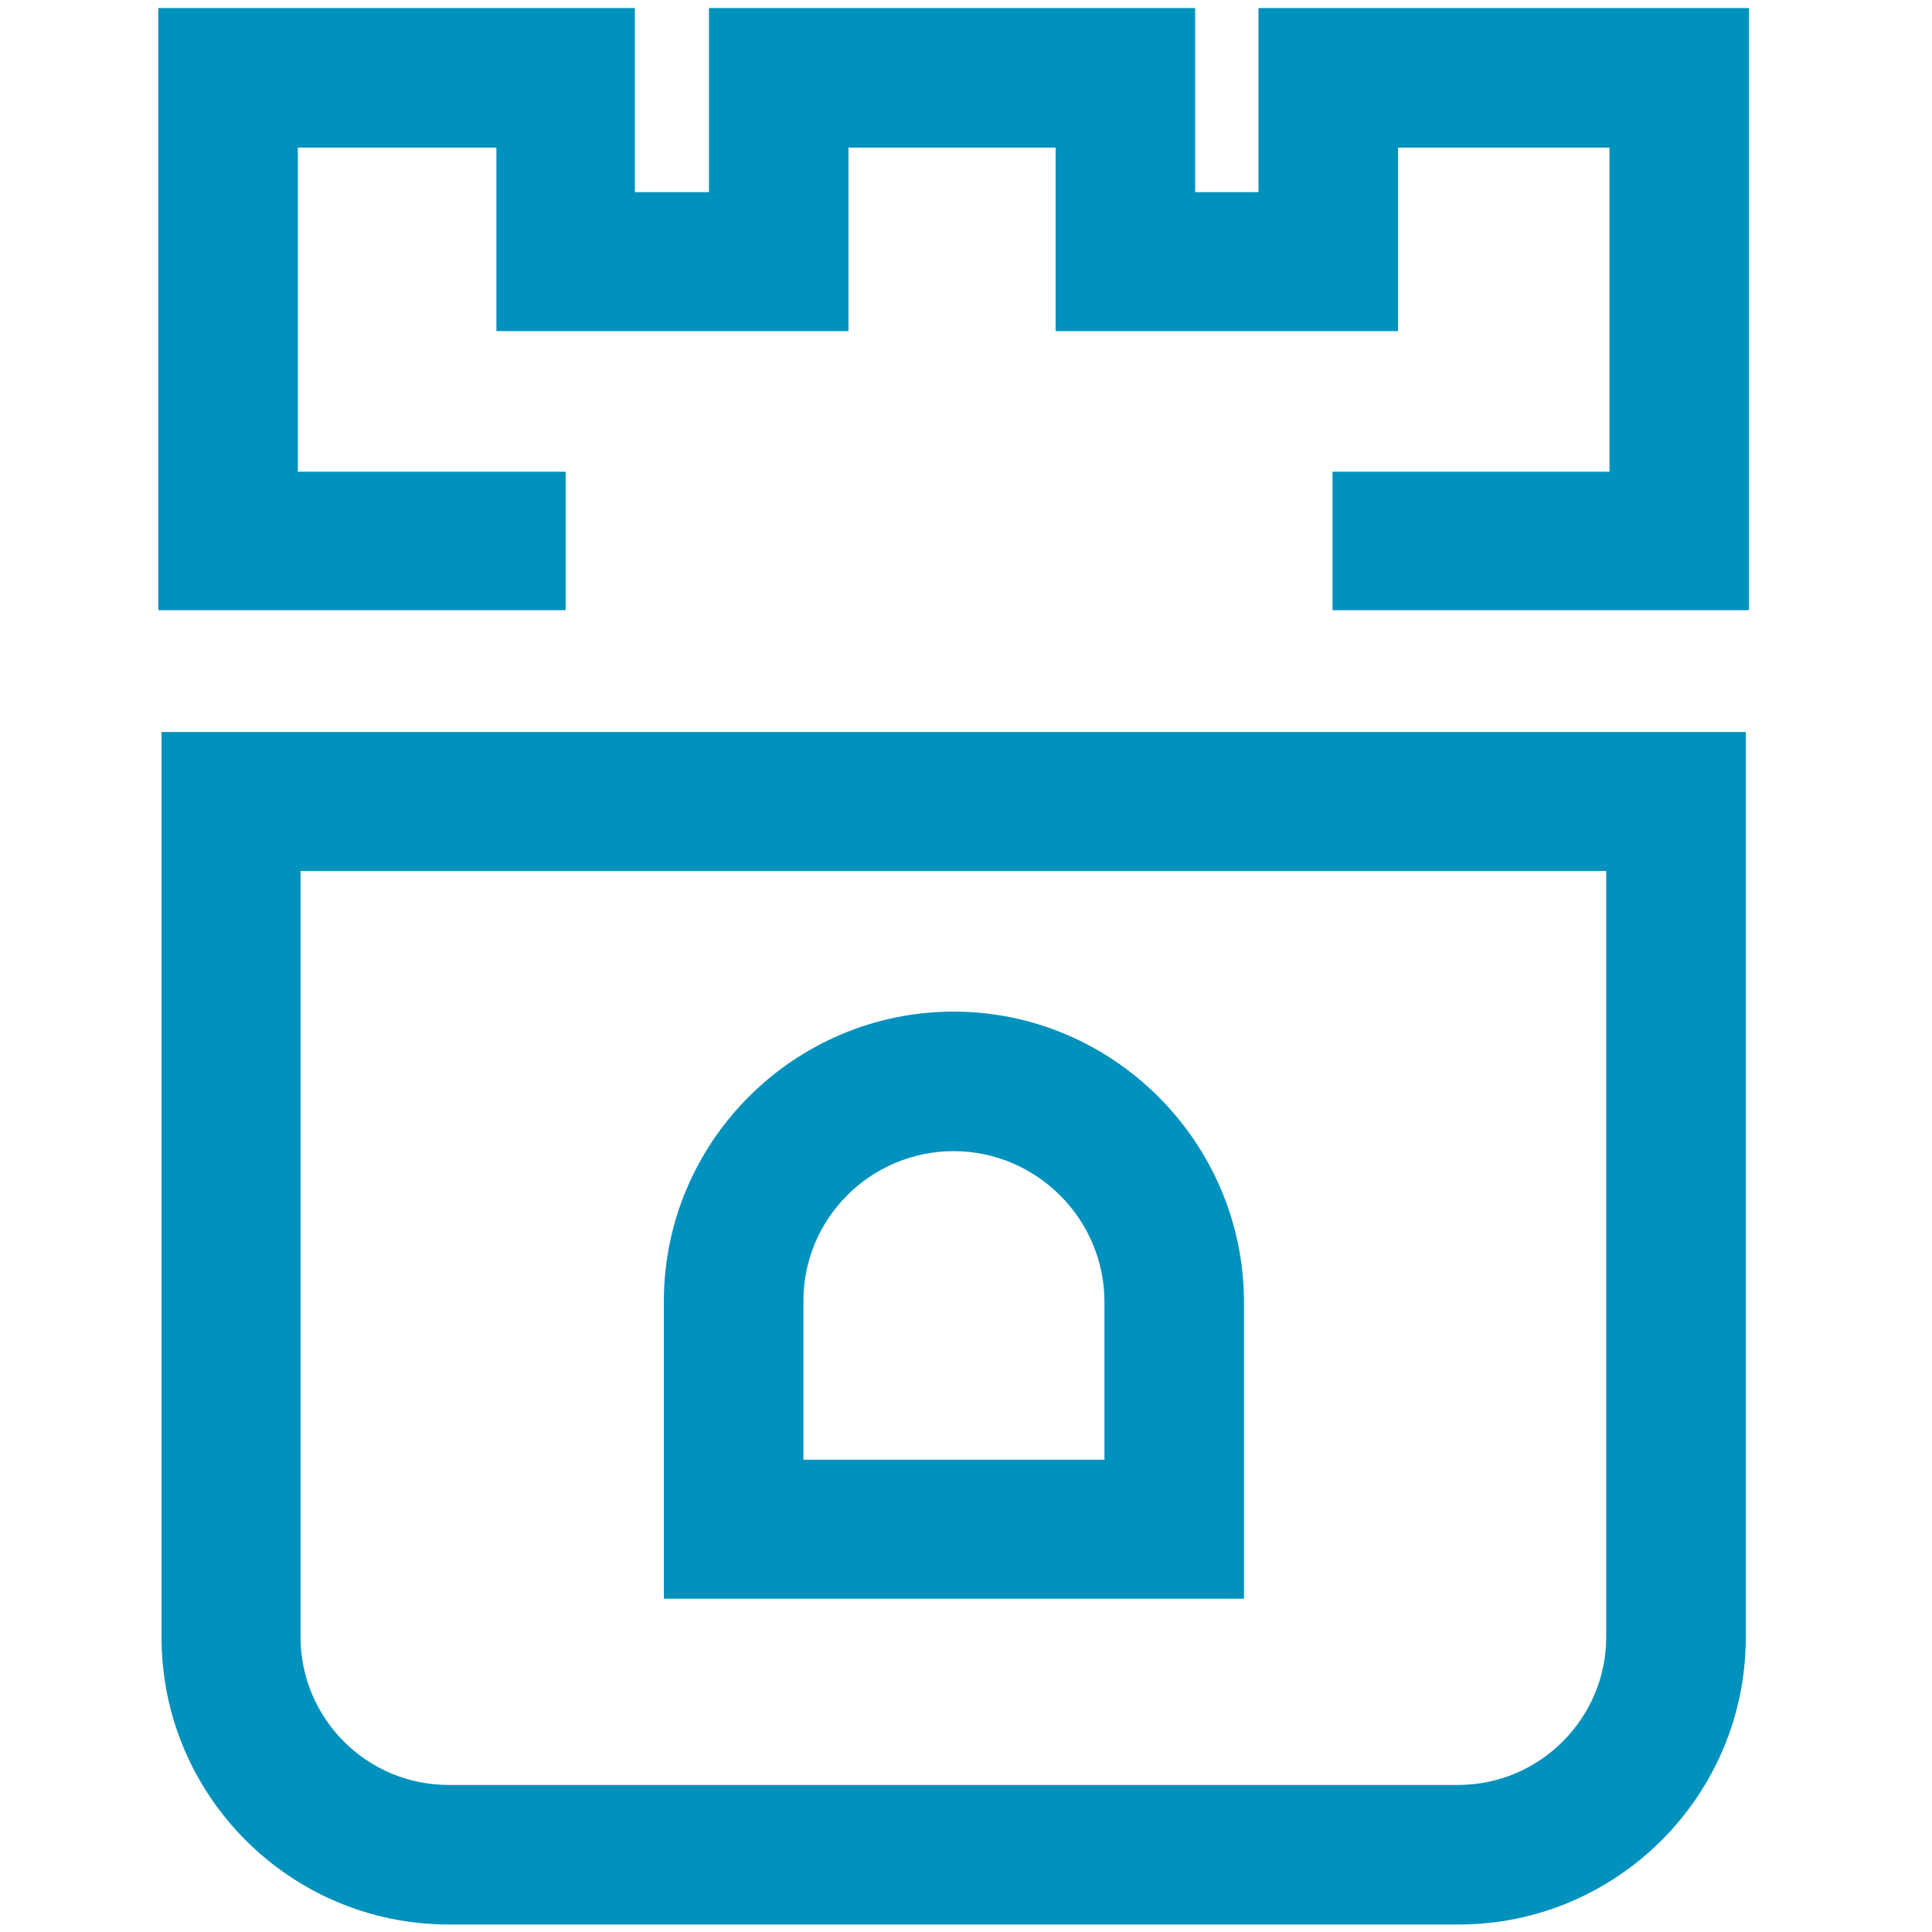 <?xml version="1.0" encoding="utf-8"?>
<!-- Generator: Adobe Illustrator 21.1.0, SVG Export Plug-In . SVG Version: 6.00 Build 0)  -->
<svg version="1.1" id="Layer_1" xmlns="http://www.w3.org/2000/svg" xmlns:xlink="http://www.w3.org/1999/xlink" x="0px" y="0px"
	 viewBox="0 0 360 360" style="enable-background:new 0 0 360 360;" xml:space="preserve">
<style type="text/css">
	.st0{fill:#0091BD;}
</style>
<g>
	<polygon class="st0" points="325.9,113.7 248.3,113.7 248.3,87.9 299.9,87.9 299.9,27.5 260.5,27.5 260.5,61.7 196.7,61.7 
		196.7,27.5 158.1,27.5 158.1,61.7 92.5,61.7 92.5,27.5 55.5,27.5 55.5,87.9 105.4,87.9 105.4,113.7 29.5,113.7 29.5,1.5 118.3,1.5 
		118.3,35.8 132.1,35.8 132.1,1.5 222.7,1.5 222.7,35.8 234.5,35.8 234.5,1.5 325.9,1.5 	"/>
	<path class="st0" d="M299.3,162.3V305c0,15.2-12.4,27.6-27.6,27.6H83.6C68.3,332.6,56,320.2,56,305V162.3H299.3 M325.3,136.4h-26
		H56H30.1v26v142.7c0,29.5,24,53.5,53.5,53.5h188.2c29.5,0,53.5-24,53.5-53.5V162.3v-25.9H325.3z"/>
	<path class="st0" d="M177.7,214.5c15.4,0,28.1,12.6,28.1,28.1V272h-56.1v-29.4C149.6,227.1,162.2,214.5,177.7,214.5 M177.7,188.5
		c-29.7,0-54,24.2-54,54v29.4v26h26h56.1h26v-26v-29.4C231.7,212.8,207.4,188.5,177.7,188.5L177.7,188.5z"/>
</g>
</svg>
